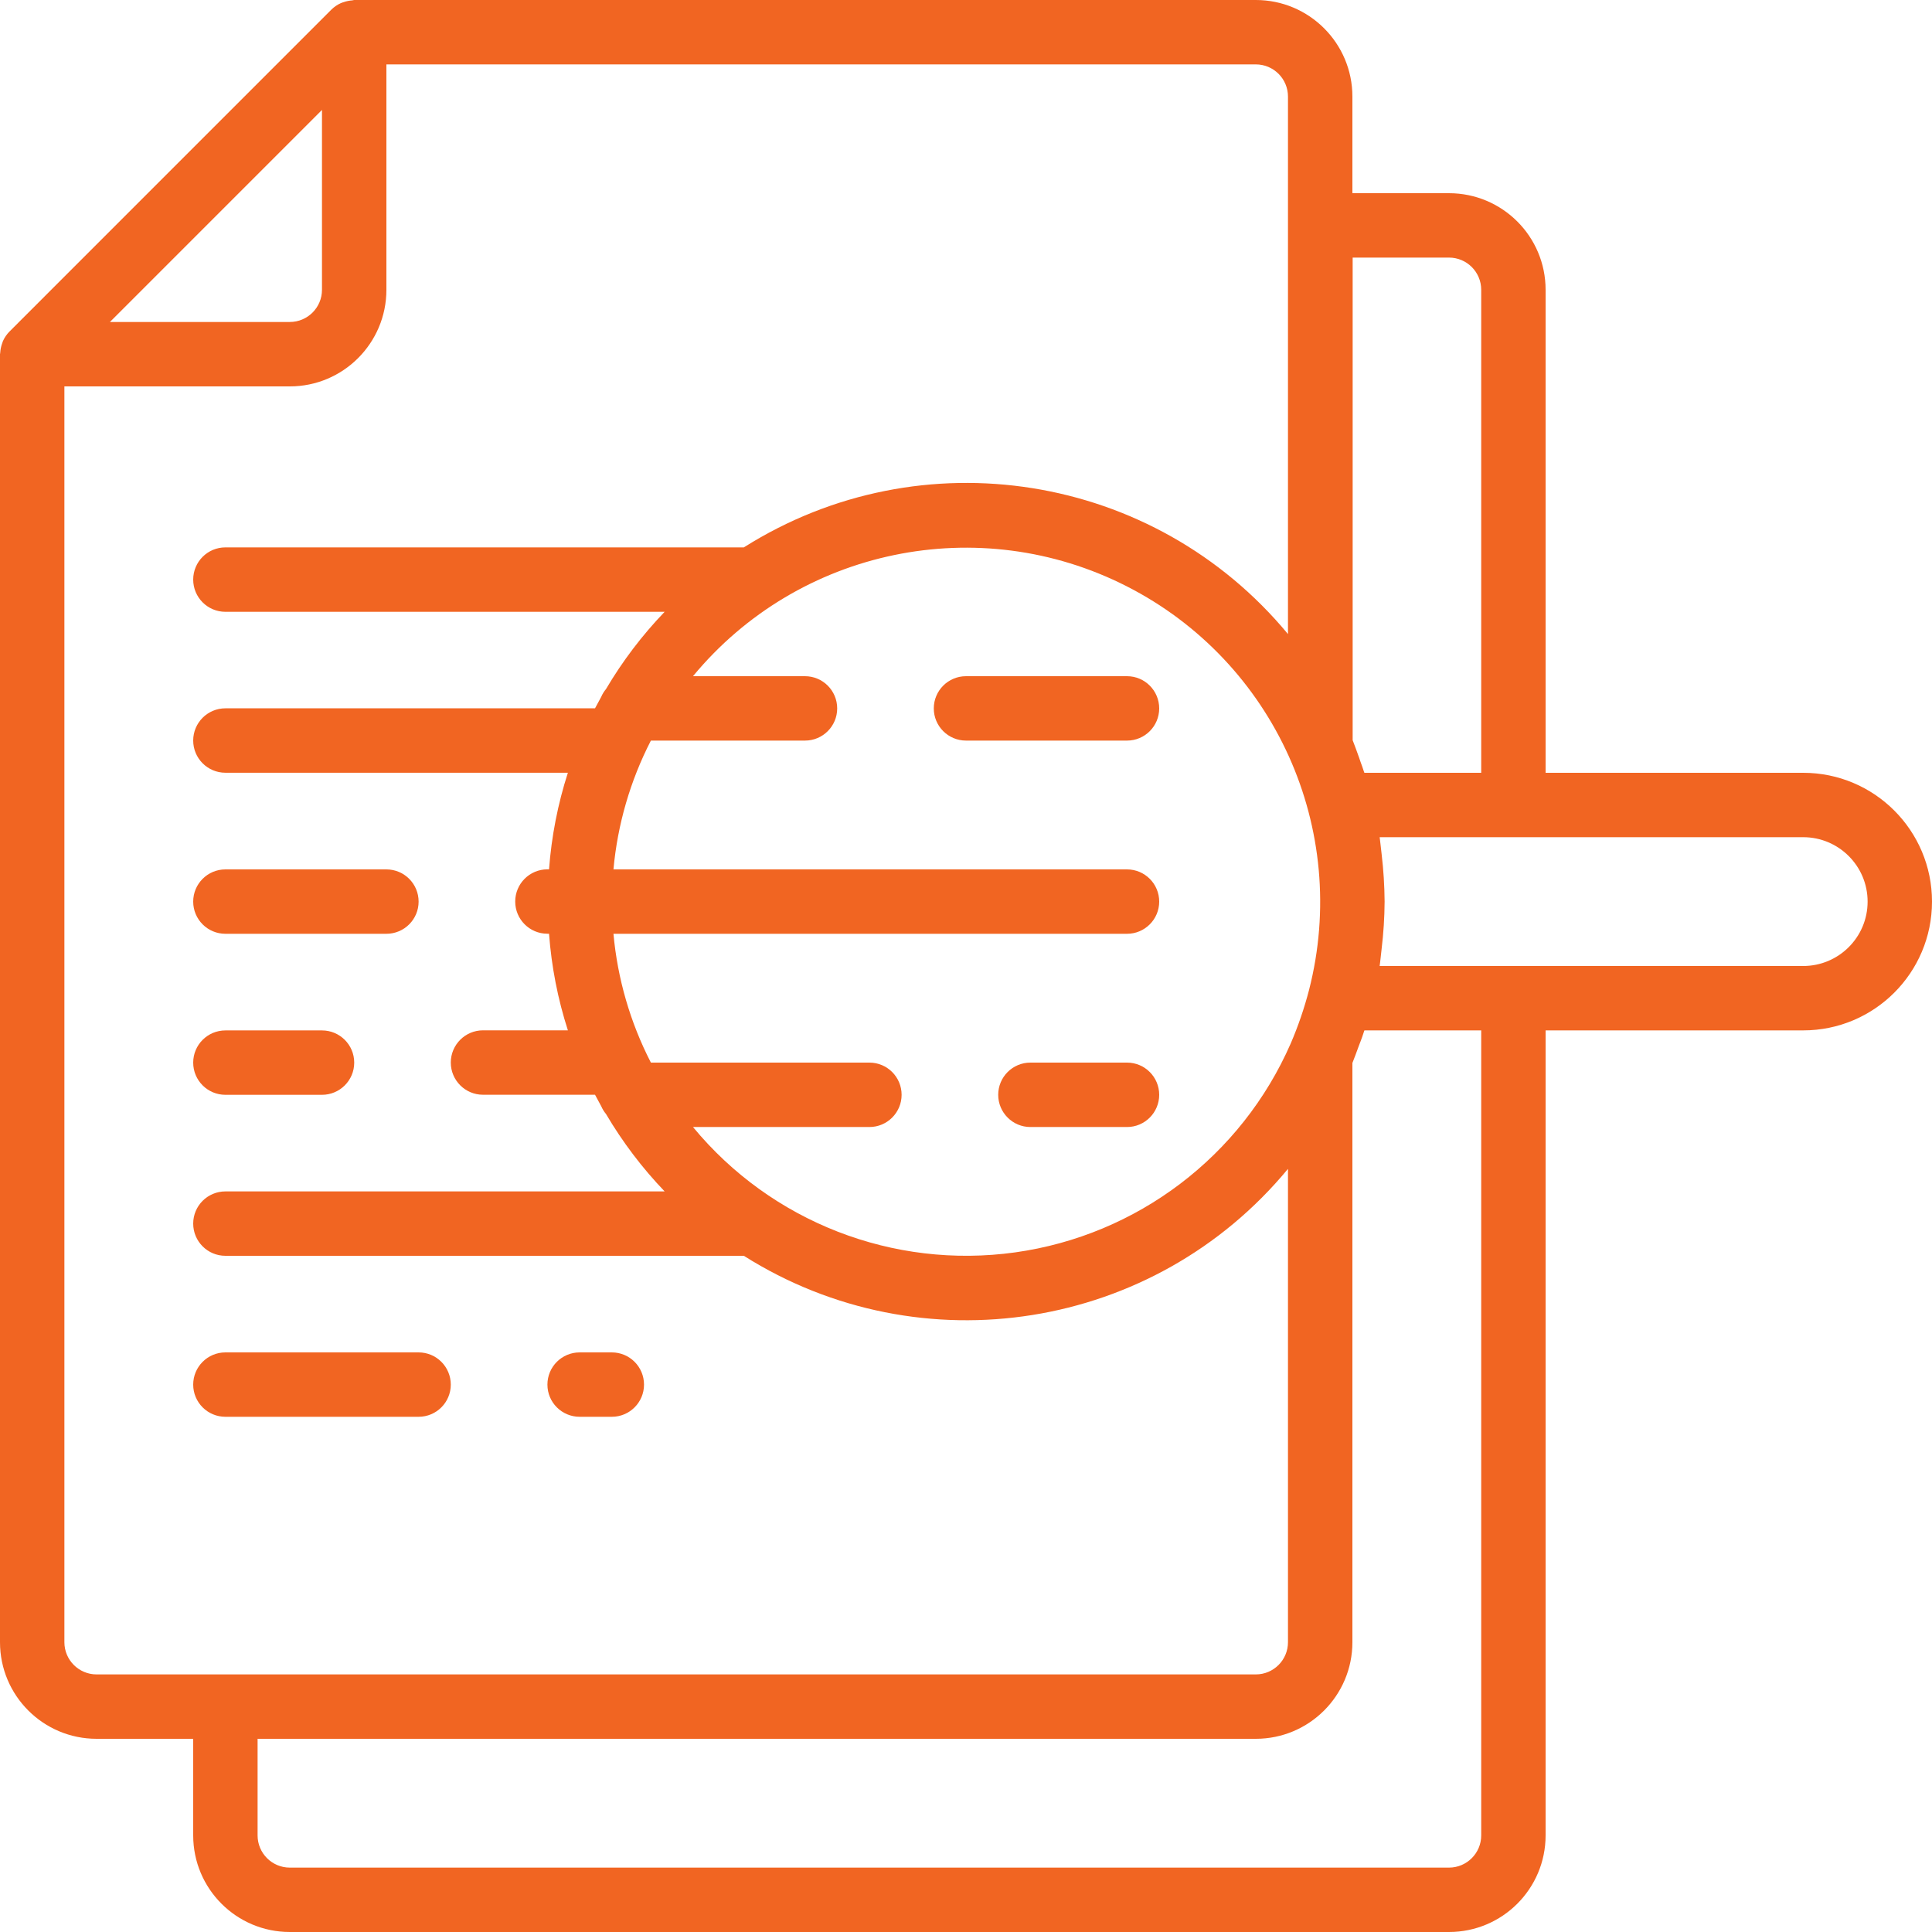 <svg width="61" height="61" viewBox="0 0 61 61" fill="none" xmlns="http://www.w3.org/2000/svg">
<g clip-path="url(#clip0_158:656)">
<path d="M56.933 24.4H48.8V9.15C48.8 7.465 47.434 6.1 45.75 6.1H42.7V3.05C42.7 1.365 41.334 0 39.65 0H11.183C11.162 0 11.142 0.011 11.12 0.012C11.031 0.018 10.943 0.036 10.858 0.065C10.825 0.076 10.793 0.084 10.761 0.099C10.652 0.148 10.551 0.217 10.464 0.302L0.298 10.469C0.213 10.555 0.144 10.656 0.094 10.766C0.081 10.797 0.072 10.83 0.061 10.861C0.032 10.946 0.014 11.034 0.008 11.124C0.011 11.142 0 11.162 0 11.183V51.85C0 53.535 1.365 54.9 3.05 54.9H6.1V57.95C6.1 59.635 7.465 61 9.15 61H45.75C47.434 61 48.8 59.635 48.8 57.95V32.533H56.933C59.179 32.533 61 30.713 61 28.467C61 26.221 59.179 24.4 56.933 24.4ZM45.75 8.133C46.311 8.133 46.767 8.588 46.767 9.15V24.4H43.078C43.072 24.38 43.063 24.359 43.056 24.339C43.041 24.296 43.028 24.253 43.013 24.21C42.98 24.114 42.941 24.02 42.912 23.923C42.845 23.739 42.781 23.554 42.708 23.371V8.133H45.75ZM21.88 35.584H27.45C28.012 35.584 28.467 35.128 28.467 34.567C28.467 34.005 28.012 33.55 27.45 33.55H20.551C19.899 32.283 19.498 30.902 19.369 29.483H35.584C36.145 29.483 36.6 29.028 36.6 28.467C36.6 27.905 36.145 27.45 35.584 27.45H19.369C19.498 26.031 19.899 24.651 20.551 23.383H25.416C25.978 23.383 26.433 22.928 26.433 22.367C26.433 21.805 25.978 21.35 25.416 21.35H21.88C25.217 17.314 30.909 16.134 35.576 18.512C40.242 20.89 42.633 26.188 41.33 31.261C41.18 31.837 40.987 32.4 40.752 32.947C39.195 36.507 35.901 39.004 32.053 39.542C28.204 40.079 24.353 38.581 21.88 35.584ZM10.166 3.471V9.15C10.166 9.711 9.711 10.166 9.15 10.166H3.471L10.166 3.471ZM2.033 51.85V12.2H9.15C10.834 12.2 12.2 10.834 12.2 9.15V2.033H39.65C40.211 2.033 40.666 2.488 40.666 3.05V20.02C36.442 14.918 29.086 13.747 23.485 17.283H7.117C6.555 17.283 6.1 17.738 6.1 18.3C6.1 18.861 6.555 19.317 7.117 19.317H20.985C20.275 20.056 19.654 20.874 19.133 21.757C19.071 21.831 19.02 21.914 18.982 22.003C18.915 22.122 18.851 22.242 18.787 22.364H7.117C6.555 22.364 6.1 22.82 6.1 23.381C6.1 23.943 6.555 24.398 7.117 24.398H17.93C17.611 25.388 17.412 26.412 17.335 27.448H17.283C16.722 27.448 16.267 27.903 16.267 28.465C16.267 29.026 16.722 29.481 17.283 29.481H17.335C17.412 30.518 17.611 31.542 17.93 32.531H15.25C14.689 32.531 14.233 32.987 14.233 33.548C14.233 34.11 14.689 34.565 15.25 34.565H18.787C18.851 34.687 18.915 34.807 18.982 34.926C19.021 35.015 19.071 35.098 19.133 35.172C19.654 36.056 20.275 36.876 20.985 37.617H7.117C6.555 37.617 6.1 38.072 6.1 38.633C6.1 39.195 6.555 39.65 7.117 39.65H23.485C29.087 43.188 36.446 42.012 40.666 36.905V51.85C40.666 52.412 40.211 52.867 39.65 52.867H3.05C2.488 52.867 2.033 52.412 2.033 51.85ZM46.767 57.95C46.767 58.511 46.311 58.967 45.75 58.967H9.15C8.588 58.967 8.133 58.511 8.133 57.95V54.9H39.65C41.334 54.9 42.7 53.535 42.7 51.85V33.562C42.773 33.385 42.835 33.202 42.903 33.022C42.939 32.926 42.978 32.831 43.011 32.735L43.056 32.599C43.063 32.577 43.072 32.556 43.079 32.533H46.767V57.95ZM56.933 30.5H43.561C43.573 30.422 43.578 30.341 43.589 30.262C43.602 30.16 43.611 30.065 43.622 29.965C43.682 29.468 43.714 28.968 43.717 28.467C43.713 27.966 43.682 27.466 43.623 26.969C43.611 26.868 43.602 26.766 43.589 26.671C43.578 26.592 43.573 26.512 43.561 26.433H56.933C58.056 26.433 58.967 27.344 58.967 28.467C58.967 29.59 58.056 30.5 56.933 30.5Z" fill="#F16522"/>
<path fill-rule="evenodd" clip-rule="evenodd" d="M35.584 21.35H30.5C29.939 21.35 29.483 21.805 29.483 22.367C29.483 22.928 29.939 23.383 30.5 23.383H35.584C36.145 23.383 36.6 22.928 36.6 22.367C36.6 21.805 36.145 21.35 35.584 21.35Z" fill="#F16522"/>
<path fill-rule="evenodd" clip-rule="evenodd" d="M18.301 44.733H19.317C19.879 44.733 20.334 44.278 20.334 43.717C20.334 43.155 19.879 42.7 19.317 42.7H18.301C17.739 42.7 17.284 43.155 17.284 43.717C17.284 44.278 17.739 44.733 18.301 44.733Z" fill="#F16522"/>
<path fill-rule="evenodd" clip-rule="evenodd" d="M13.217 44.733C13.778 44.733 14.233 44.278 14.233 43.717C14.233 43.155 13.778 42.7 13.217 42.7H7.117C6.555 42.7 6.1 43.155 6.1 43.717C6.1 44.278 6.555 44.733 7.117 44.733H13.217Z" fill="#F16522"/>
<path fill-rule="evenodd" clip-rule="evenodd" d="M7.117 29.483H12.2C12.762 29.483 13.217 29.028 13.217 28.467C13.217 27.905 12.762 27.45 12.2 27.45H7.117C6.555 27.45 6.1 27.905 6.1 28.467C6.1 29.028 6.555 29.483 7.117 29.483Z" fill="#F16522"/>
<path fill-rule="evenodd" clip-rule="evenodd" d="M7.117 34.567H10.167C10.728 34.567 11.184 34.112 11.184 33.551C11.184 32.989 10.728 32.534 10.167 32.534H7.117C6.555 32.534 6.1 32.989 6.1 33.551C6.1 34.112 6.555 34.567 7.117 34.567Z" fill="#F16522"/>
<path fill-rule="evenodd" clip-rule="evenodd" d="M32.533 35.584H35.584C36.145 35.584 36.6 35.128 36.6 34.567C36.6 34.005 36.145 33.55 35.584 33.55H32.533C31.972 33.55 31.517 34.005 31.517 34.567C31.517 35.128 31.972 35.584 32.533 35.584Z" fill="#F16522"/>
</g>
<defs>
<clipPath id="clip0_158:656">
<rect width="61" height="61" fill="white"/>
</clipPath>
</defs>
</svg>
